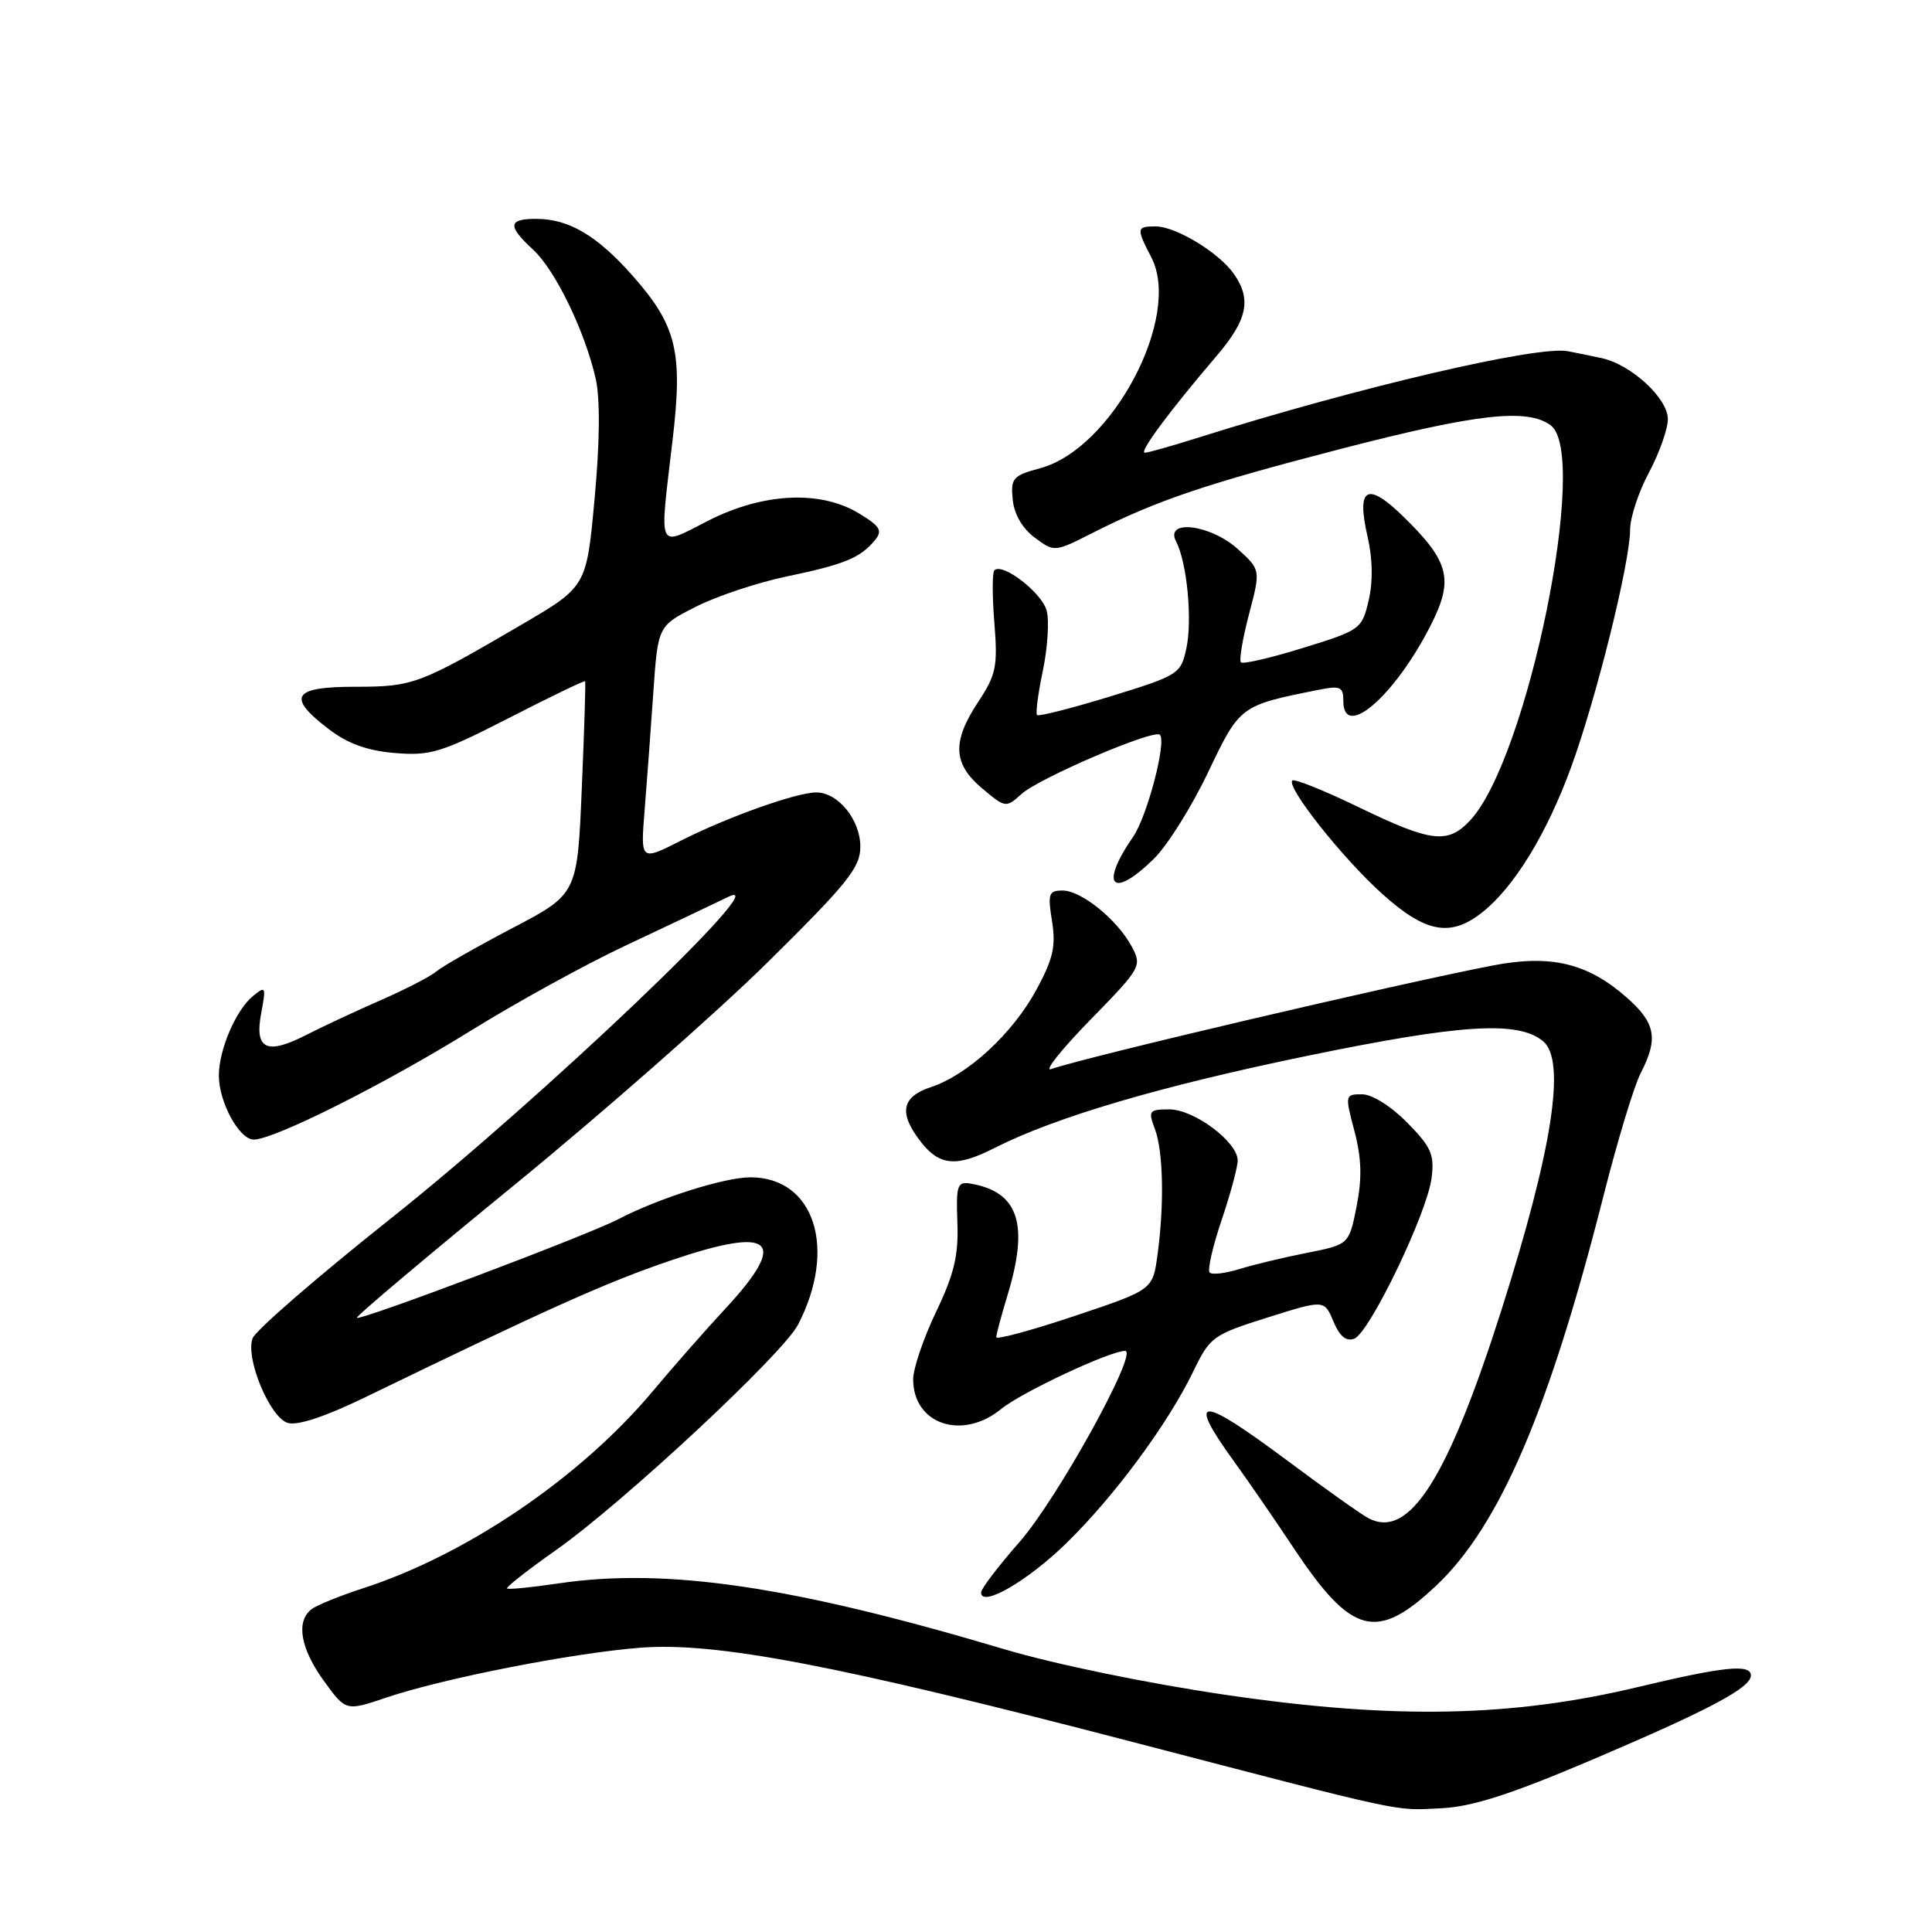 <?xml version="1.0" encoding="UTF-8" standalone="no"?>
<!DOCTYPE svg PUBLIC "-//W3C//DTD SVG 1.1//EN" "http://www.w3.org/Graphics/SVG/1.1/DTD/svg11.dtd" >
<svg xmlns="http://www.w3.org/2000/svg" xmlns:xlink="http://www.w3.org/1999/xlink" version="1.1" viewBox="0 0 256 256">
 <g >
 <path fill="currentColor"
d=" M 211.00 233.16 C 226.50 226.56 232.00 223.64 232.00 222.01 C 232.00 220.45 228.42 220.82 217.00 223.55 C 200.31 227.54 184.70 227.84 162.57 224.60 C 152.15 223.08 139.79 220.53 133.07 218.53 C 105.01 210.16 88.29 207.69 74.00 209.81 C 70.42 210.34 67.36 210.64 67.18 210.48 C 67.01 210.33 69.93 208.03 73.68 205.39 C 82.58 199.11 103.73 179.42 105.74 175.53 C 110.97 165.45 107.92 156.00 99.43 156.00 C 96.00 156.00 87.24 158.78 81.91 161.56 C 77.87 163.67 47.71 175.04 47.28 174.62 C 47.12 174.45 56.55 166.50 68.24 156.95 C 79.93 147.39 95.01 134.13 101.75 127.48 C 112.33 117.03 114.00 114.95 114.00 112.19 C 114.00 108.63 111.05 105.00 108.16 105.00 C 105.54 105.00 96.38 108.27 90.16 111.42 C 84.87 114.10 84.87 114.10 85.42 107.30 C 85.72 103.56 86.24 96.55 86.57 91.72 C 87.18 82.94 87.18 82.94 92.22 80.39 C 94.98 78.99 100.41 77.18 104.27 76.38 C 111.88 74.79 113.99 73.93 115.92 71.59 C 116.98 70.32 116.65 69.75 113.84 68.04 C 108.73 64.93 101.16 65.28 93.87 68.98 C 86.99 72.48 87.36 73.31 89.12 58.31 C 90.50 46.65 89.66 43.16 83.89 36.61 C 79.15 31.23 75.39 29.00 71.05 29.00 C 67.31 29.00 67.22 29.93 70.64 33.08 C 73.58 35.79 77.52 43.92 78.94 50.21 C 79.53 52.86 79.48 58.58 78.79 66.04 C 77.72 77.73 77.72 77.73 69.11 82.77 C 55.56 90.69 54.74 91.00 47.05 91.00 C 38.76 91.00 37.94 92.33 43.57 96.62 C 46.08 98.54 48.69 99.48 52.34 99.78 C 57.03 100.17 58.49 99.72 67.45 95.13 C 72.91 92.33 77.45 90.14 77.53 90.27 C 77.62 90.40 77.42 96.79 77.09 104.48 C 76.50 118.47 76.50 118.47 67.89 122.98 C 63.15 125.47 58.61 128.05 57.81 128.73 C 57.01 129.40 53.68 131.12 50.42 132.54 C 47.17 133.97 42.75 136.02 40.61 137.12 C 35.32 139.83 33.71 139.06 34.61 134.26 C 35.27 130.71 35.21 130.59 33.50 132.00 C 31.24 133.87 29.00 139.11 29.00 142.52 C 29.00 146.04 31.70 151.00 33.63 151.00 C 36.32 151.00 50.99 143.64 62.40 136.56 C 68.39 132.85 77.61 127.77 82.90 125.29 C 88.18 122.81 94.30 119.90 96.50 118.84 C 103.28 115.55 71.69 145.65 51.73 161.50 C 42.04 169.20 33.81 176.33 33.46 177.35 C 32.51 180.01 35.75 187.79 38.11 188.54 C 39.38 188.94 43.03 187.74 48.30 185.19 C 72.83 173.29 80.36 169.92 88.84 167.03 C 102.40 162.41 104.57 164.26 96.20 173.31 C 93.55 176.16 89.20 181.11 86.53 184.30 C 76.92 195.78 61.81 206.04 48.00 210.49 C 44.98 211.47 41.94 212.71 41.25 213.25 C 39.19 214.88 39.82 218.45 42.91 222.72 C 45.83 226.75 45.83 226.75 51.18 224.94 C 58.78 222.38 75.85 219.03 84.86 218.33 C 94.88 217.56 110.80 220.60 149.50 230.67 C 186.90 240.41 184.62 239.92 191.00 239.60 C 195.10 239.40 200.19 237.76 211.00 233.16 Z  M 190.35 210.06 C 198.72 202.14 205.29 186.80 212.49 158.38 C 214.32 151.16 216.53 143.87 217.41 142.17 C 219.77 137.61 219.38 135.54 215.52 132.15 C 210.35 127.61 205.49 126.45 197.81 127.93 C 185.07 130.39 143.96 140.03 139.28 141.66 C 138.30 142.00 140.62 139.08 144.44 135.17 C 151.19 128.26 151.34 128.00 149.97 125.44 C 148.05 121.86 143.29 118.00 140.80 118.00 C 138.96 118.00 138.81 118.42 139.40 122.07 C 139.93 125.40 139.54 127.07 137.31 131.18 C 134.16 136.97 128.22 142.44 123.35 144.05 C 119.42 145.35 119.04 147.51 122.07 151.37 C 124.53 154.49 126.78 154.66 131.79 152.11 C 139.80 148.04 153.73 143.93 173.05 139.94 C 193.65 135.69 201.15 135.22 204.47 137.97 C 207.54 140.52 205.71 152.30 198.97 173.52 C 191.79 196.07 186.69 204.05 181.29 201.15 C 180.30 200.62 175.52 197.22 170.66 193.60 C 158.89 184.82 157.14 184.83 163.51 193.64 C 165.44 196.31 169.01 201.49 171.43 205.14 C 179.11 216.69 182.42 217.55 190.35 210.06 Z  M 141.31 204.47 C 147.67 198.26 154.74 188.69 158.11 181.73 C 160.33 177.14 160.71 176.86 167.95 174.58 C 175.47 172.21 175.47 172.21 176.68 175.09 C 177.51 177.08 178.38 177.79 179.45 177.38 C 181.48 176.60 189.09 160.78 189.69 156.11 C 190.09 152.99 189.65 151.99 186.46 148.75 C 184.32 146.58 181.81 145.00 180.48 145.00 C 178.22 145.00 178.20 145.08 179.47 149.88 C 180.42 153.48 180.49 156.11 179.76 159.84 C 178.75 164.91 178.75 164.91 173.13 166.02 C 170.03 166.63 166.01 167.60 164.18 168.17 C 162.36 168.73 160.61 168.94 160.29 168.62 C 159.97 168.31 160.68 165.19 161.86 161.70 C 163.04 158.21 164.00 154.64 164.00 153.77 C 164.00 151.32 158.23 147.00 154.95 147.00 C 152.25 147.00 152.12 147.18 153.02 149.57 C 154.14 152.50 154.29 159.62 153.37 166.32 C 152.74 170.91 152.74 170.91 142.37 174.38 C 136.67 176.29 132.00 177.55 132.01 177.18 C 132.02 176.80 132.69 174.29 133.51 171.59 C 136.38 162.14 134.96 157.92 128.58 156.83 C 126.85 156.53 126.67 157.07 126.86 162.00 C 127.02 166.34 126.43 168.83 124.03 173.84 C 122.36 177.33 121.00 181.34 121.00 182.76 C 121.00 188.73 127.50 190.92 132.67 186.69 C 135.36 184.49 147.08 179.00 149.08 179.00 C 150.93 179.00 140.10 198.62 135.10 204.31 C 132.30 207.50 130.00 210.52 130.00 211.01 C 130.00 213.06 136.15 209.51 141.31 204.47 Z  M 196.37 120.92 C 200.60 117.60 204.96 110.48 208.17 101.69 C 211.54 92.48 216.00 74.49 216.00 70.16 C 216.00 68.58 217.12 65.18 218.50 62.60 C 219.88 60.01 221.00 56.83 221.00 55.54 C 221.00 52.76 216.09 48.26 212.17 47.44 C 210.70 47.13 208.72 46.72 207.76 46.54 C 203.78 45.75 179.91 51.33 159.00 57.92 C 155.43 59.05 152.14 59.98 151.70 59.99 C 150.86 60.00 154.95 54.48 161.25 47.11 C 165.29 42.37 165.86 39.67 163.50 36.30 C 161.52 33.47 155.80 30.00 153.13 30.00 C 150.58 30.00 150.55 30.23 152.57 34.13 C 156.62 41.97 147.39 59.47 137.83 62.04 C 134.20 63.02 133.91 63.36 134.19 66.21 C 134.38 68.14 135.48 70.03 137.11 71.24 C 139.71 73.17 139.73 73.17 144.76 70.62 C 153.26 66.31 159.81 64.10 177.75 59.46 C 195.72 54.81 202.35 54.07 205.47 56.35 C 210.66 60.15 202.40 100.62 194.78 108.73 C 191.83 111.87 189.65 111.61 180.06 106.97 C 175.48 104.75 171.51 103.16 171.24 103.42 C 170.40 104.26 177.90 113.73 183.16 118.45 C 188.88 123.60 192.19 124.21 196.37 120.92 Z  M 152.86 113.83 C 154.65 112.09 157.89 106.93 160.06 102.37 C 164.31 93.47 164.28 93.49 174.80 91.39 C 177.60 90.83 178.00 91.02 178.00 92.88 C 178.00 98.14 184.82 92.23 189.58 82.85 C 192.66 76.77 192.07 74.42 185.94 68.44 C 181.15 63.76 179.70 64.58 181.21 71.10 C 181.89 74.07 181.94 77.08 181.35 79.58 C 180.46 83.36 180.25 83.51 172.67 85.85 C 168.41 87.17 164.70 88.03 164.43 87.77 C 164.17 87.50 164.65 84.63 165.50 81.39 C 167.05 75.50 167.05 75.50 164.01 72.75 C 160.41 69.49 154.28 68.74 155.84 71.75 C 157.29 74.54 158.02 82.20 157.19 85.96 C 156.46 89.31 156.15 89.50 147.12 92.28 C 142.00 93.85 137.63 94.96 137.42 94.75 C 137.20 94.54 137.55 91.90 138.18 88.89 C 138.81 85.89 139.04 82.31 138.70 80.95 C 138.11 78.58 132.84 74.50 131.76 75.57 C 131.47 75.86 131.47 79.00 131.76 82.54 C 132.22 88.31 131.99 89.41 129.64 92.97 C 126.13 98.27 126.26 101.20 130.13 104.46 C 133.23 107.06 133.29 107.07 135.38 105.19 C 137.75 103.07 152.91 96.58 153.69 97.36 C 154.61 98.27 152.00 108.19 150.15 110.87 C 145.65 117.37 147.34 119.23 152.86 113.83 Z "/>
</g>
</svg>